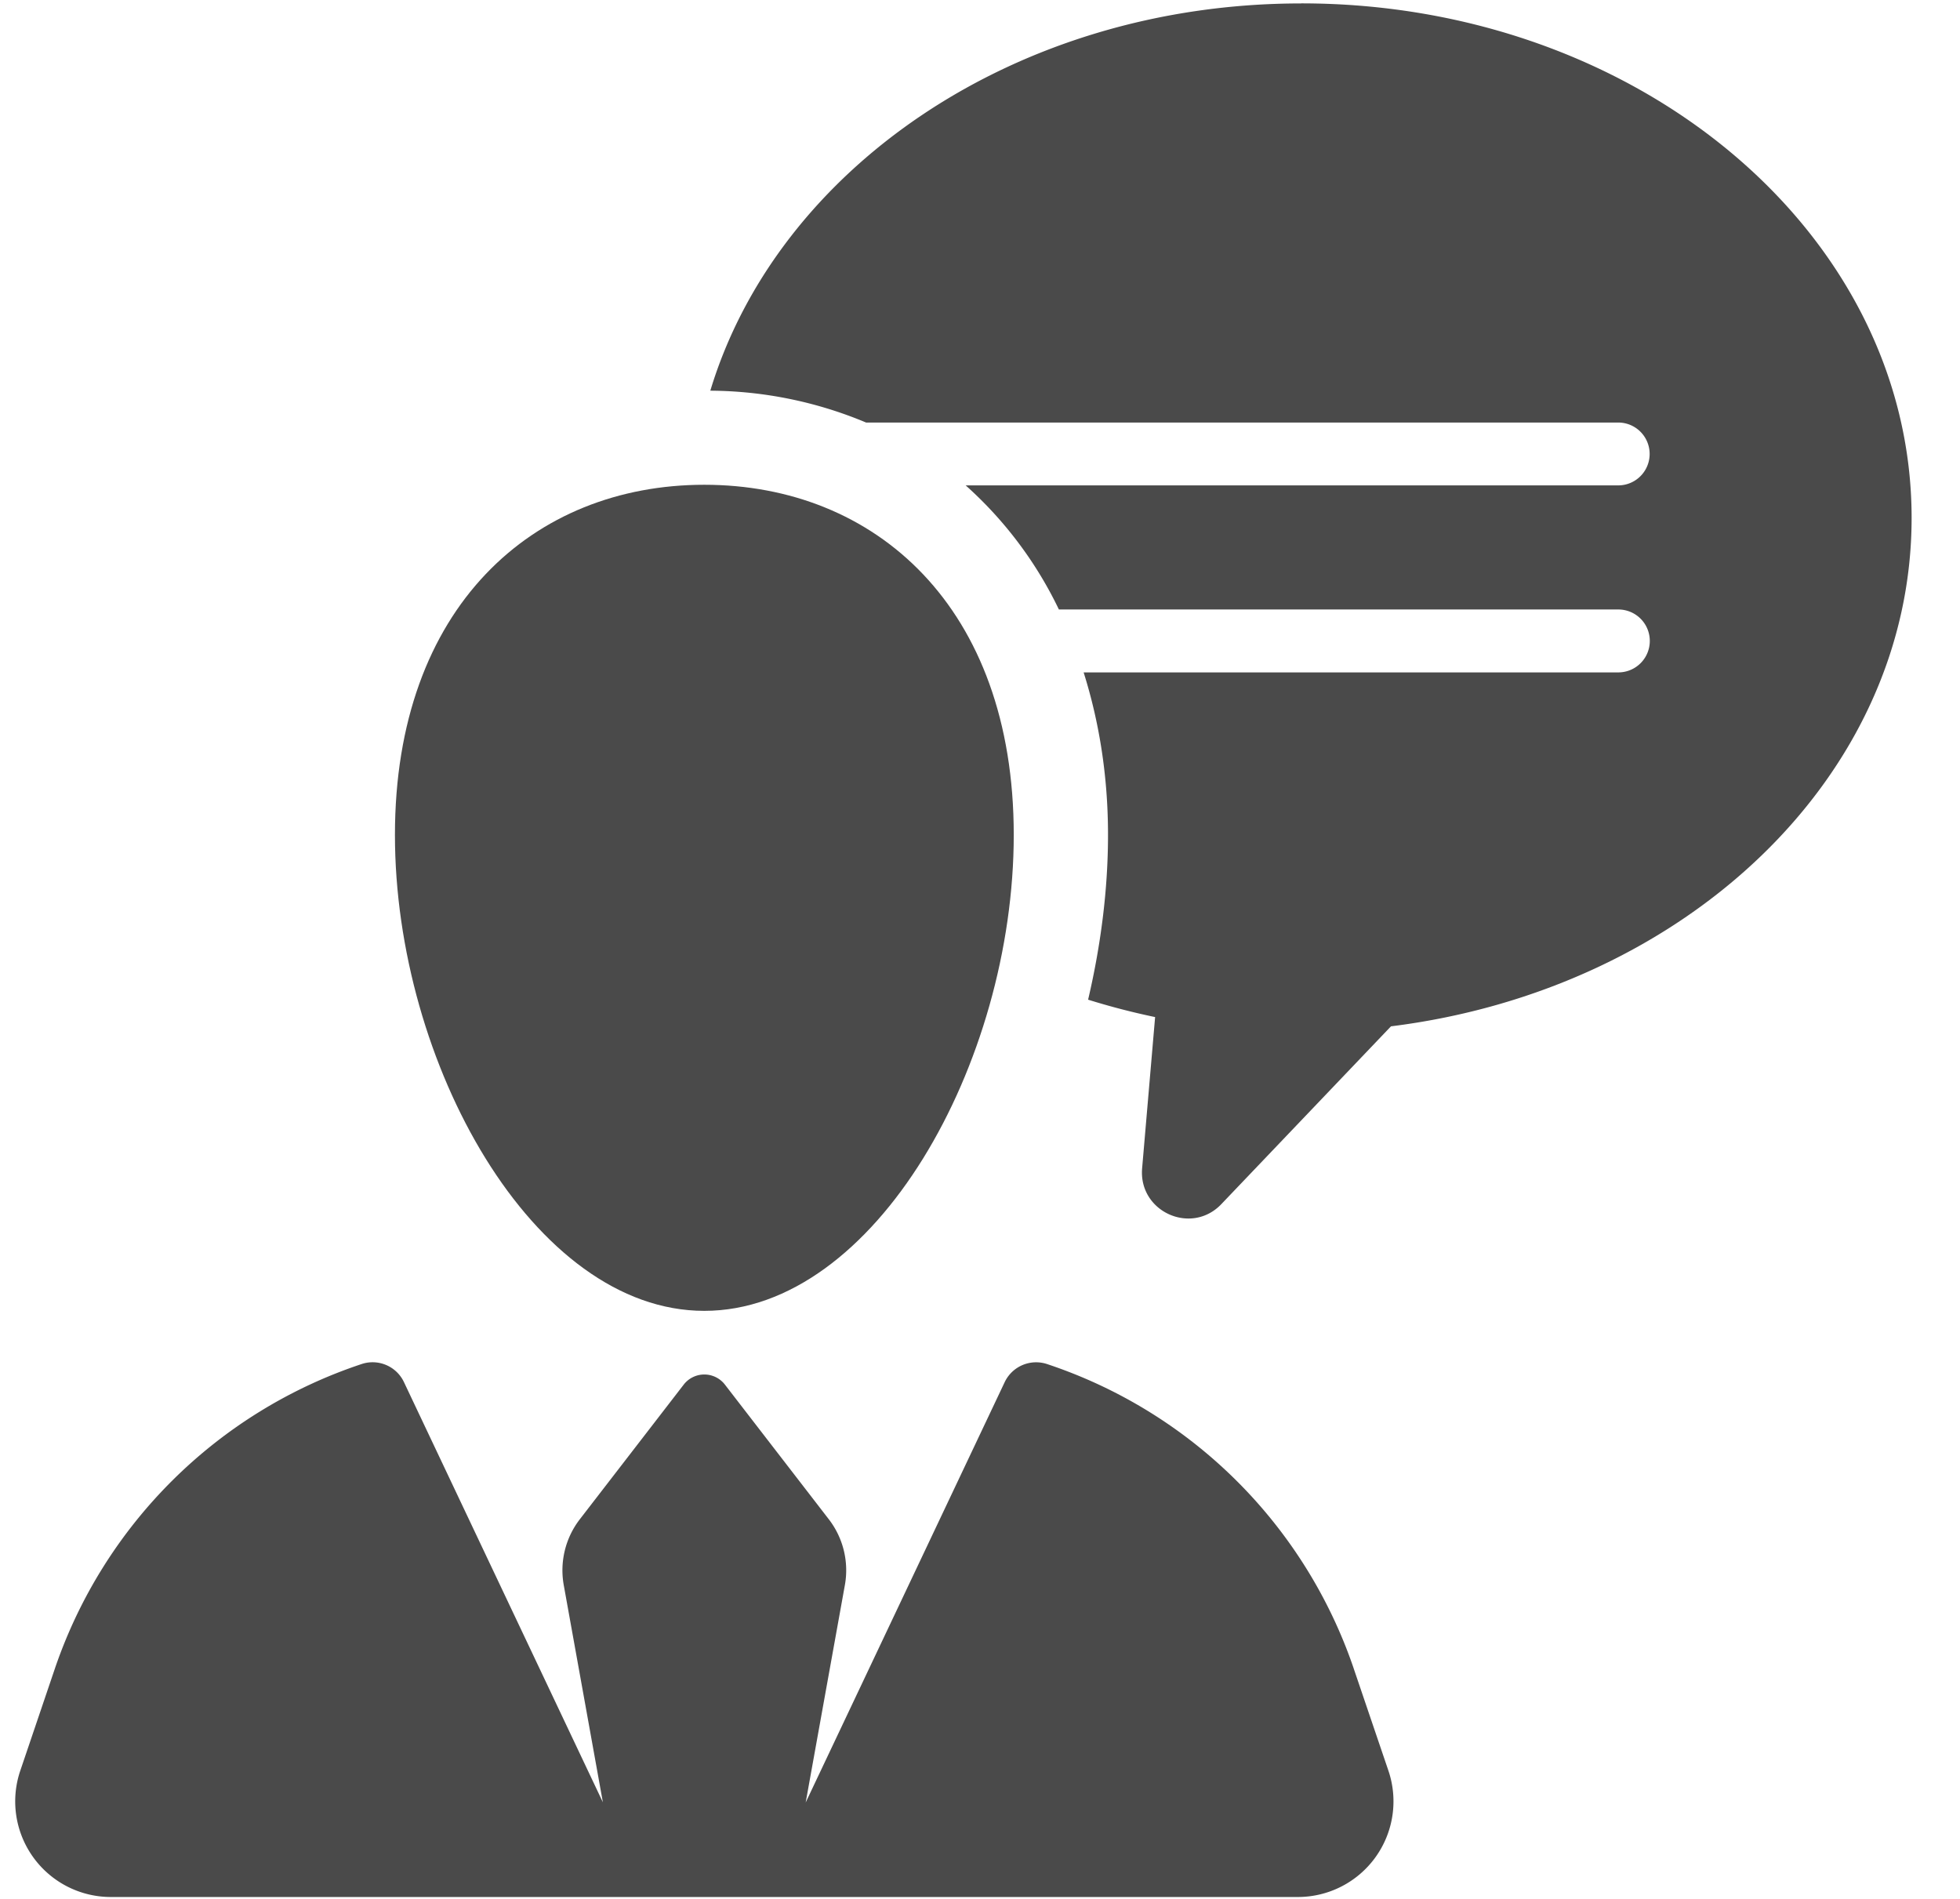 <svg xmlns="http://www.w3.org/2000/svg" width="32" height="31" viewBox="0 0 32 31">
    <g fill="#4A4A4A" fill-rule="evenodd">
        <path d="M21.243.056c-4.652 0-8.548 2.69-9.646 6.322a6.665 6.665 0 0 1 2.543.52h12.28a.513.513 0 0 1 0 1.026H15.766a6.468 6.468 0 0 1 1.522 2.026h9.134a.513.513 0 0 1 0 1.027h-8.73c.255.809.398 1.696.398 2.653 0 .891-.117 1.802-.325 2.69.356.111.72.206 1.094.284l-.212 2.468c-.061.709.802 1.1 1.293.586l2.77-2.903c4.808-.599 8.5-4.08 8.5-8.3 0-4.638-4.461-8.4-9.966-8.4zM22.102 27.24a7.932 7.932 0 0 0-5.006-4.971.568.568 0 0 0-.693.295l-3.249 6.862.64-3.55a1.363 1.363 0 0 0-.262-1.073l-1.696-2.198a.425.425 0 0 0-.674 0l-1.696 2.198c-.235.305-.33.695-.262 1.074l.639 3.546-3.248-6.86a.566.566 0 0 0-.693-.294A7.933 7.933 0 0 0 .896 27.24l-.563 1.661a1.561 1.561 0 0 0 1.479 2.068h19.374a1.561 1.561 0 0 0 1.48-2.068l-.564-1.66z"/>
        <path d="M11.499 21.4c2.79 0 5.052-4.046 5.052-7.77 0-3.724-2.262-5.716-5.052-5.716-2.79 0-5.051 1.992-5.051 5.716s2.262 7.77 5.05 7.77z"/>
    </g>
</svg>
